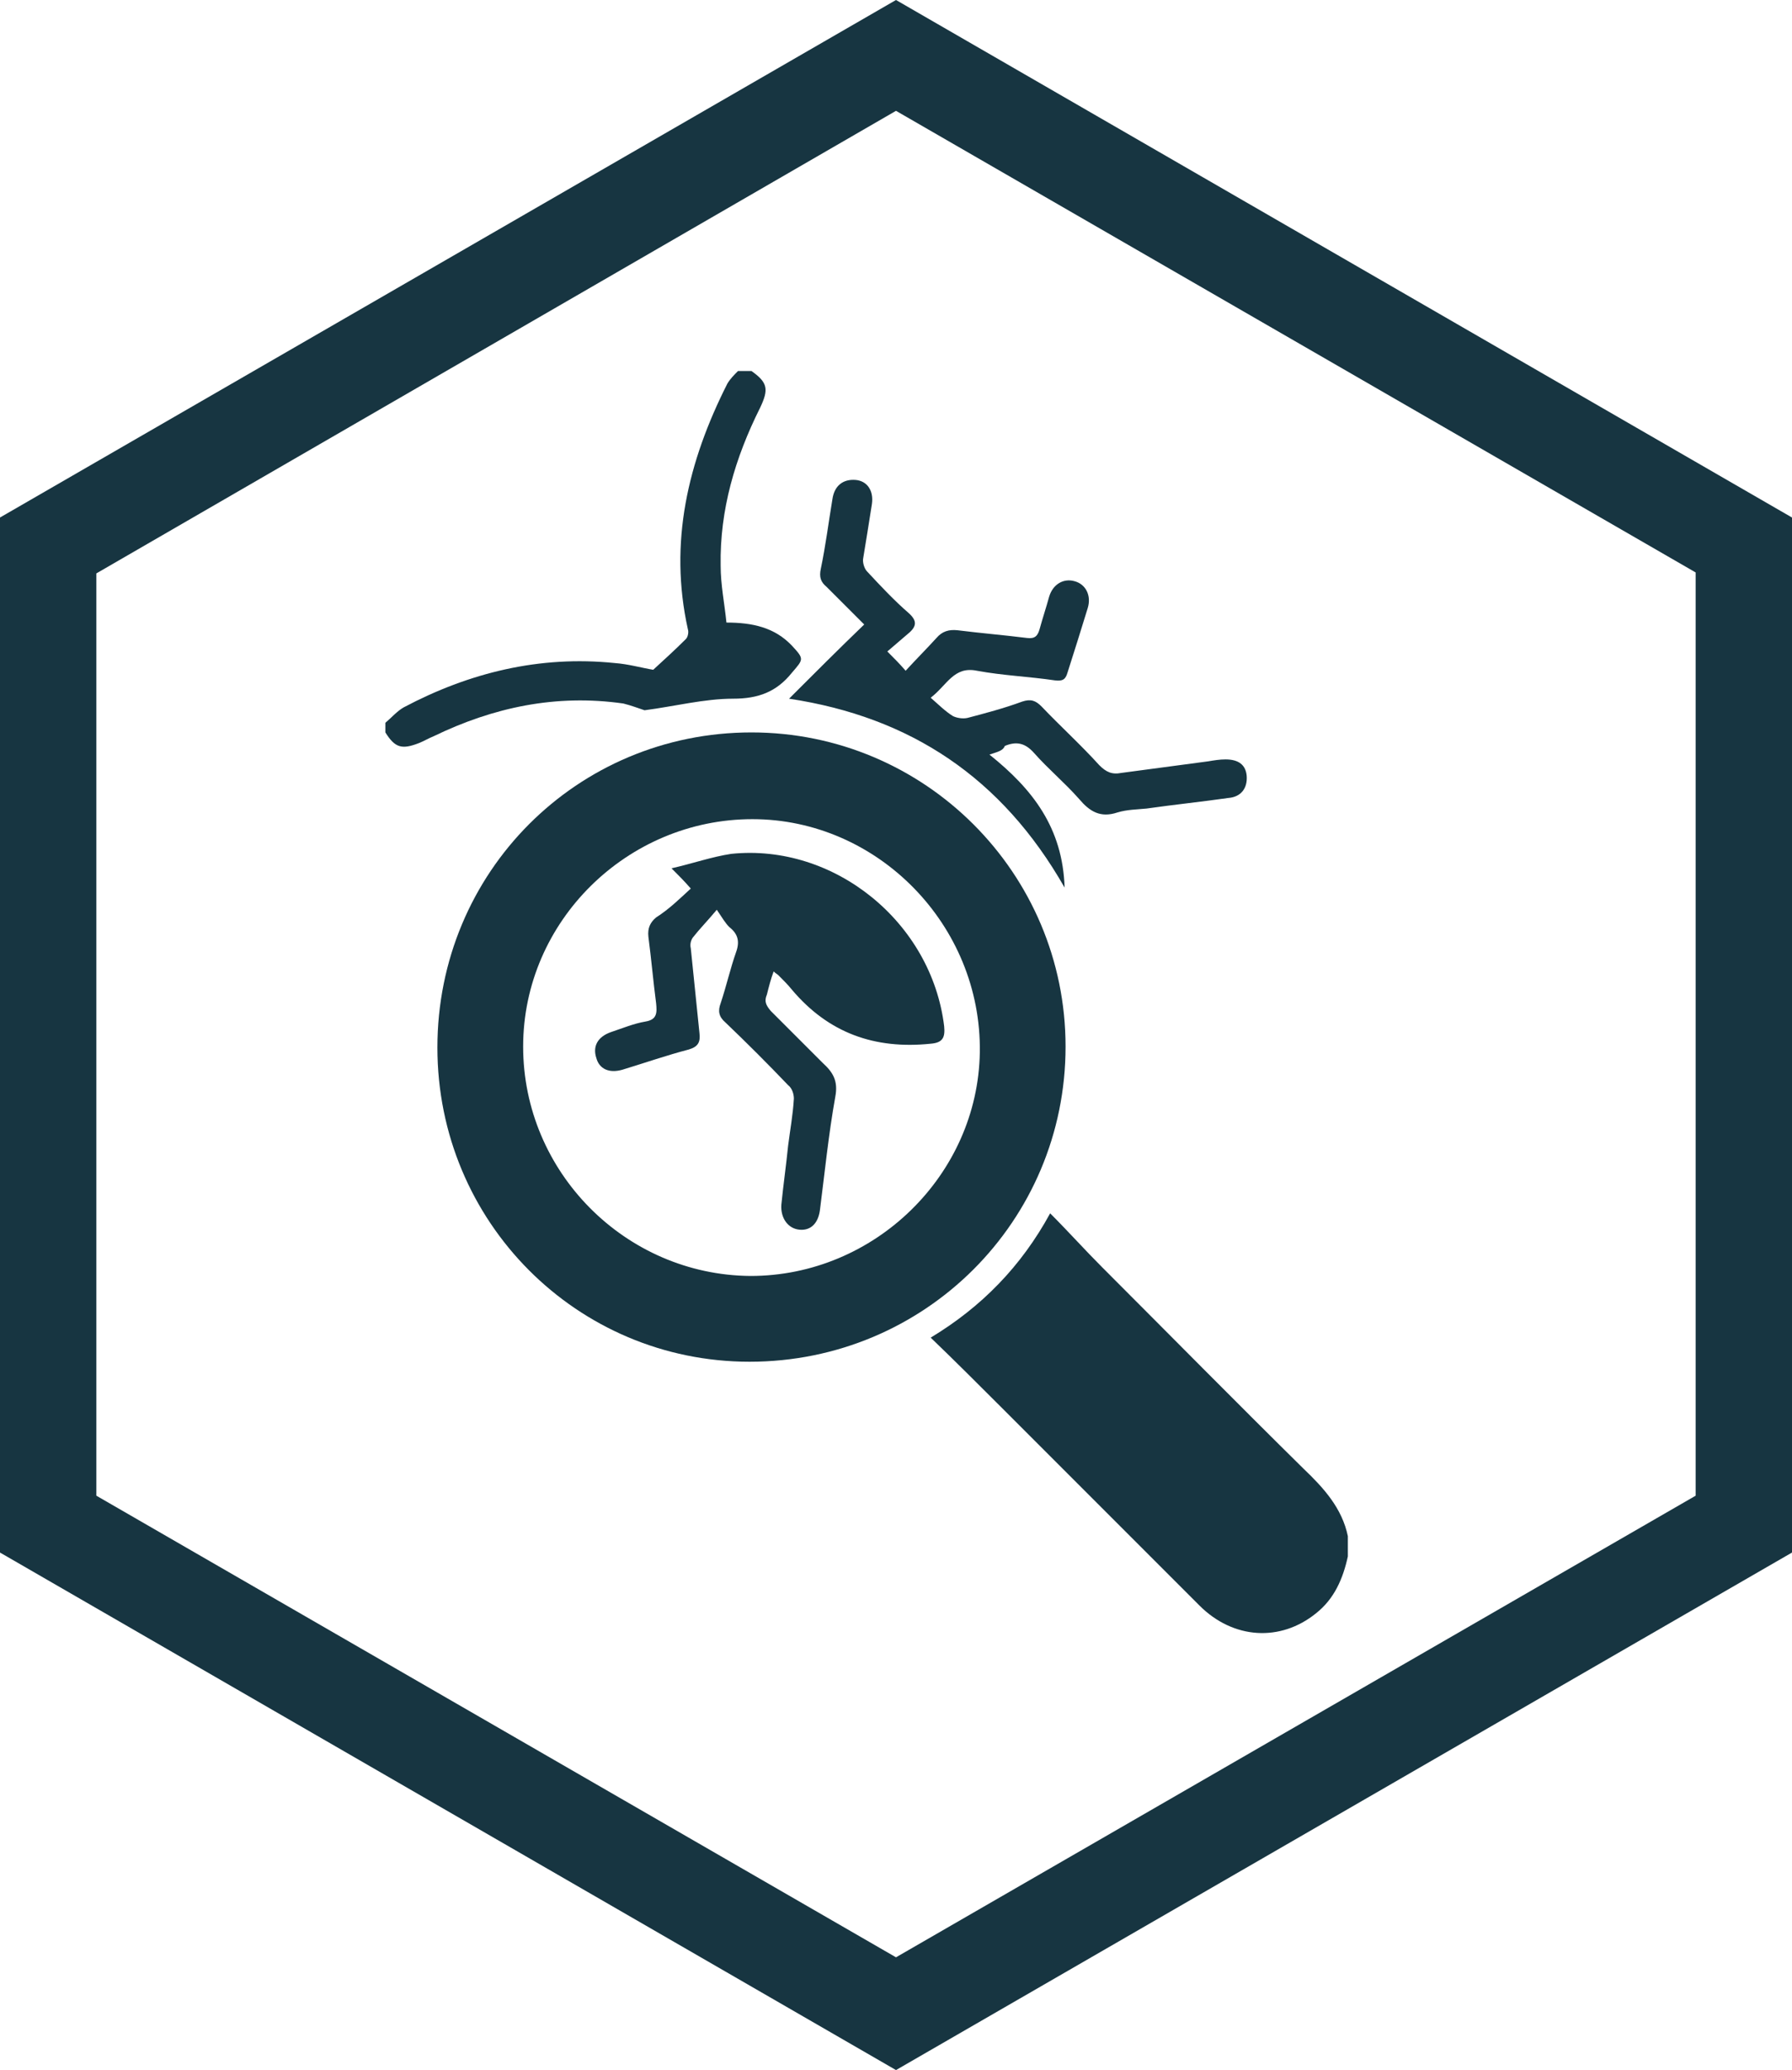 <?xml version="1.0" encoding="utf-8"?>
<!-- Generator: Adobe Illustrator 22.1.0, SVG Export Plug-In . SVG Version: 6.00 Build 0)  -->
<svg version="1.1" id="Layer_1" xmlns="http://www.w3.org/2000/svg" xmlns:xlink="http://www.w3.org/1999/xlink" x="0px" y="0px"
	 viewBox="0 0 186 214.8" style="enable-background:new 0 0 186 214.8;" xml:space="preserve">
<style type="text/css">
	.st0{fill:#173541;}
	.st1{fill:#173541;}
</style>
<g>
	<g>
		<g>
			<path class="st0" d="M93,11.5l83,47.9v95.8l-83,47.9l-83-47.9V59.5L93,11.5 M93,0L0,53.7v107.4l93,53.7l93-53.7V53.7L93,0L93,0z"
				/>
		</g>
	</g>
	<g id="O1X5OP.tif">
		<g>
			<path class="st1" d="M139.9,161.5c-0.5,2.3-1.4,4.4-3.3,5.9c-3.7,3-8.6,2.7-12.1-0.8c-6.9-6.9-13.8-13.8-20.7-20.7
				c-2.3-2.3-4.7-4.7-7.2-7.1c5.3-3.2,9.4-7.4,12.4-12.9c1.9,1.9,3.6,3.8,5.4,5.6c7,7,13.9,14,20.9,20.9c2.1,2,4,4.1,4.6,7
				C139.9,160,139.9,160.7,139.9,161.5z"/>
			<path class="st1" d="M40,75c0.6-0.5,1.2-1.2,1.9-1.6c6.8-3.6,14.1-5.4,21.9-4.6c1.4,0.1,2.8,0.5,4,0.7c1.2-1.1,2.3-2.1,3.4-3.2
				c0.2-0.2,0.3-0.7,0.2-1c-2-9,0-17.4,4.1-25.5c0.3-0.5,0.7-0.9,1.1-1.3c0.5,0,0.9,0,1.4,0c1.7,1.2,1.8,1.9,0.9,3.8
				c-2.6,5.2-4.2,10.6-4.1,16.4c0,2,0.4,3.9,0.6,5.9c2.7,0,5,0.5,6.8,2.4c1.3,1.4,1.2,1.4,0,2.8c-1.6,2-3.5,2.7-6.1,2.7
				c-3,0-6.1,0.8-9.2,1.2c-0.6-0.2-1.4-0.5-2.2-0.7C57.7,72,51.2,73.4,45,76.4c-0.5,0.2-1,0.5-1.5,0.7C41.7,77.8,41,77.6,40,76
				C40,75.7,40,75.3,40,75z"/>
			<path class="st1" d="M45.4,108.7C45.4,90.5,59.9,76,78,76c18,0,32.6,14.6,32.6,32.6c0,18.1-14.6,32.7-32.8,32.7
				C59.9,141.3,45.4,126.8,45.4,108.7z M77.9,132.4c12.9,0,23.6-10.5,23.8-23.2C101.9,96,91.1,85,78.1,85c-13,0-23.8,10.6-23.8,23.6
				C54.3,121.6,64.9,132.3,77.9,132.4z"/>
			<path class="st1" d="M102.7,78.3c4.5,3.6,7.6,7.6,7.8,13.8c-6.5-11.4-16-17.7-28.6-19.6c2.6-2.6,5.1-5.1,7.8-7.7
				c-1.4-1.4-2.6-2.6-3.9-3.9c-0.6-0.5-0.8-1-0.6-1.9c0.5-2.4,0.8-4.8,1.2-7.2c0.2-1.4,1.1-2.1,2.4-2c1.2,0.1,1.9,1.1,1.7,2.5
				c-0.3,1.9-0.6,3.8-0.9,5.6c-0.1,0.4,0.1,1.1,0.4,1.4c1.4,1.5,2.8,3,4.3,4.3c0.9,0.8,0.9,1.4-0.1,2.2c-0.7,0.6-1.4,1.2-2.1,1.8
				c0.7,0.7,1.3,1.3,1.9,2c1.1-1.2,2.2-2.3,3.2-3.4c0.6-0.7,1.3-0.9,2.2-0.8c2.4,0.3,4.8,0.5,7.2,0.8c0.8,0.1,1.1-0.2,1.3-0.9
				c0.3-1.1,0.7-2.3,1-3.4c0.4-1.3,1.5-1.9,2.6-1.6c1.2,0.3,1.8,1.5,1.4,2.8c-0.7,2.3-1.4,4.5-2.1,6.7c-0.2,0.7-0.5,0.9-1.3,0.8
				c-2.7-0.4-5.4-0.5-8.1-1c-2.4-0.5-3.1,1.5-4.8,2.8c0.8,0.7,1.5,1.4,2.3,1.9c0.4,0.2,1,0.3,1.5,0.2c1.9-0.5,3.8-1,5.7-1.7
				c0.9-0.3,1.4-0.1,2,0.5c2,2.1,4.1,4,6,6.1c0.7,0.7,1.3,1,2.3,0.8c3-0.4,6-0.8,9-1.2c0.6-0.1,1.2-0.2,1.8-0.2
				c1.4,0,2.1,0.6,2.2,1.7c0.1,1.3-0.6,2.2-1.9,2.3c-2.8,0.4-5.7,0.7-8.5,1.1c-1,0.1-2,0.1-3,0.4c-1.8,0.6-2.9-0.1-4-1.4
				c-1.5-1.7-3.2-3.1-4.7-4.8c-0.9-1-1.8-1.2-3-0.7C104.1,77.9,103.6,78,102.7,78.3z"/>
			<path class="st1" d="M71.7,92.2c-0.7-0.8-1.2-1.3-2-2.1c2.2-0.5,4.2-1.2,6.2-1.5c10.7-1.1,20.8,7.1,22.1,17.9
				c0.1,1.1-0.1,1.7-1.4,1.8c-5.8,0.6-10.6-1.1-14.4-5.6c-0.4-0.5-0.9-1-1.4-1.5c-0.1-0.1-0.3-0.2-0.5-0.4c-0.3,0.8-0.5,1.6-0.7,2.4
				c-0.3,0.7-0.1,1.1,0.4,1.7c1.8,1.8,3.6,3.6,5.4,5.4c1.1,1,1.6,1.9,1.3,3.5c-0.7,3.9-1.1,7.9-1.6,11.8c-0.2,1.4-1,2.1-2.1,2
				c-1.2-0.1-2-1.2-1.9-2.6c0.2-2,0.5-4.1,0.7-6.1c0.2-1.6,0.5-3.2,0.6-4.9c0-0.5-0.2-1.1-0.6-1.4c-2.1-2.2-4.3-4.4-6.5-6.5
				c-0.7-0.6-0.8-1.2-0.5-2c0.6-1.8,1-3.6,1.6-5.3c0.4-1.1,0.2-1.9-0.7-2.6c-0.4-0.4-0.7-0.9-1.3-1.8c-1,1.2-1.8,2-2.5,2.9
				c-0.2,0.3-0.3,0.7-0.2,1.1c0.3,2.9,0.6,5.9,0.9,8.8c0.1,0.9-0.1,1.4-1.1,1.7c-2.3,0.6-4.6,1.4-6.9,2.1c-1.4,0.4-2.4-0.1-2.7-1.2
				c-0.4-1.2,0.1-2.2,1.5-2.7c1.2-0.4,2.4-0.9,3.6-1.1c1.2-0.2,1.2-0.9,1.1-1.9c-0.3-2.3-0.5-4.6-0.8-6.9c-0.1-0.9,0.2-1.5,0.8-2
				C69.5,94.3,70.5,93.3,71.7,92.2z"/>
		</g>
	</g>
</g>
</svg>
